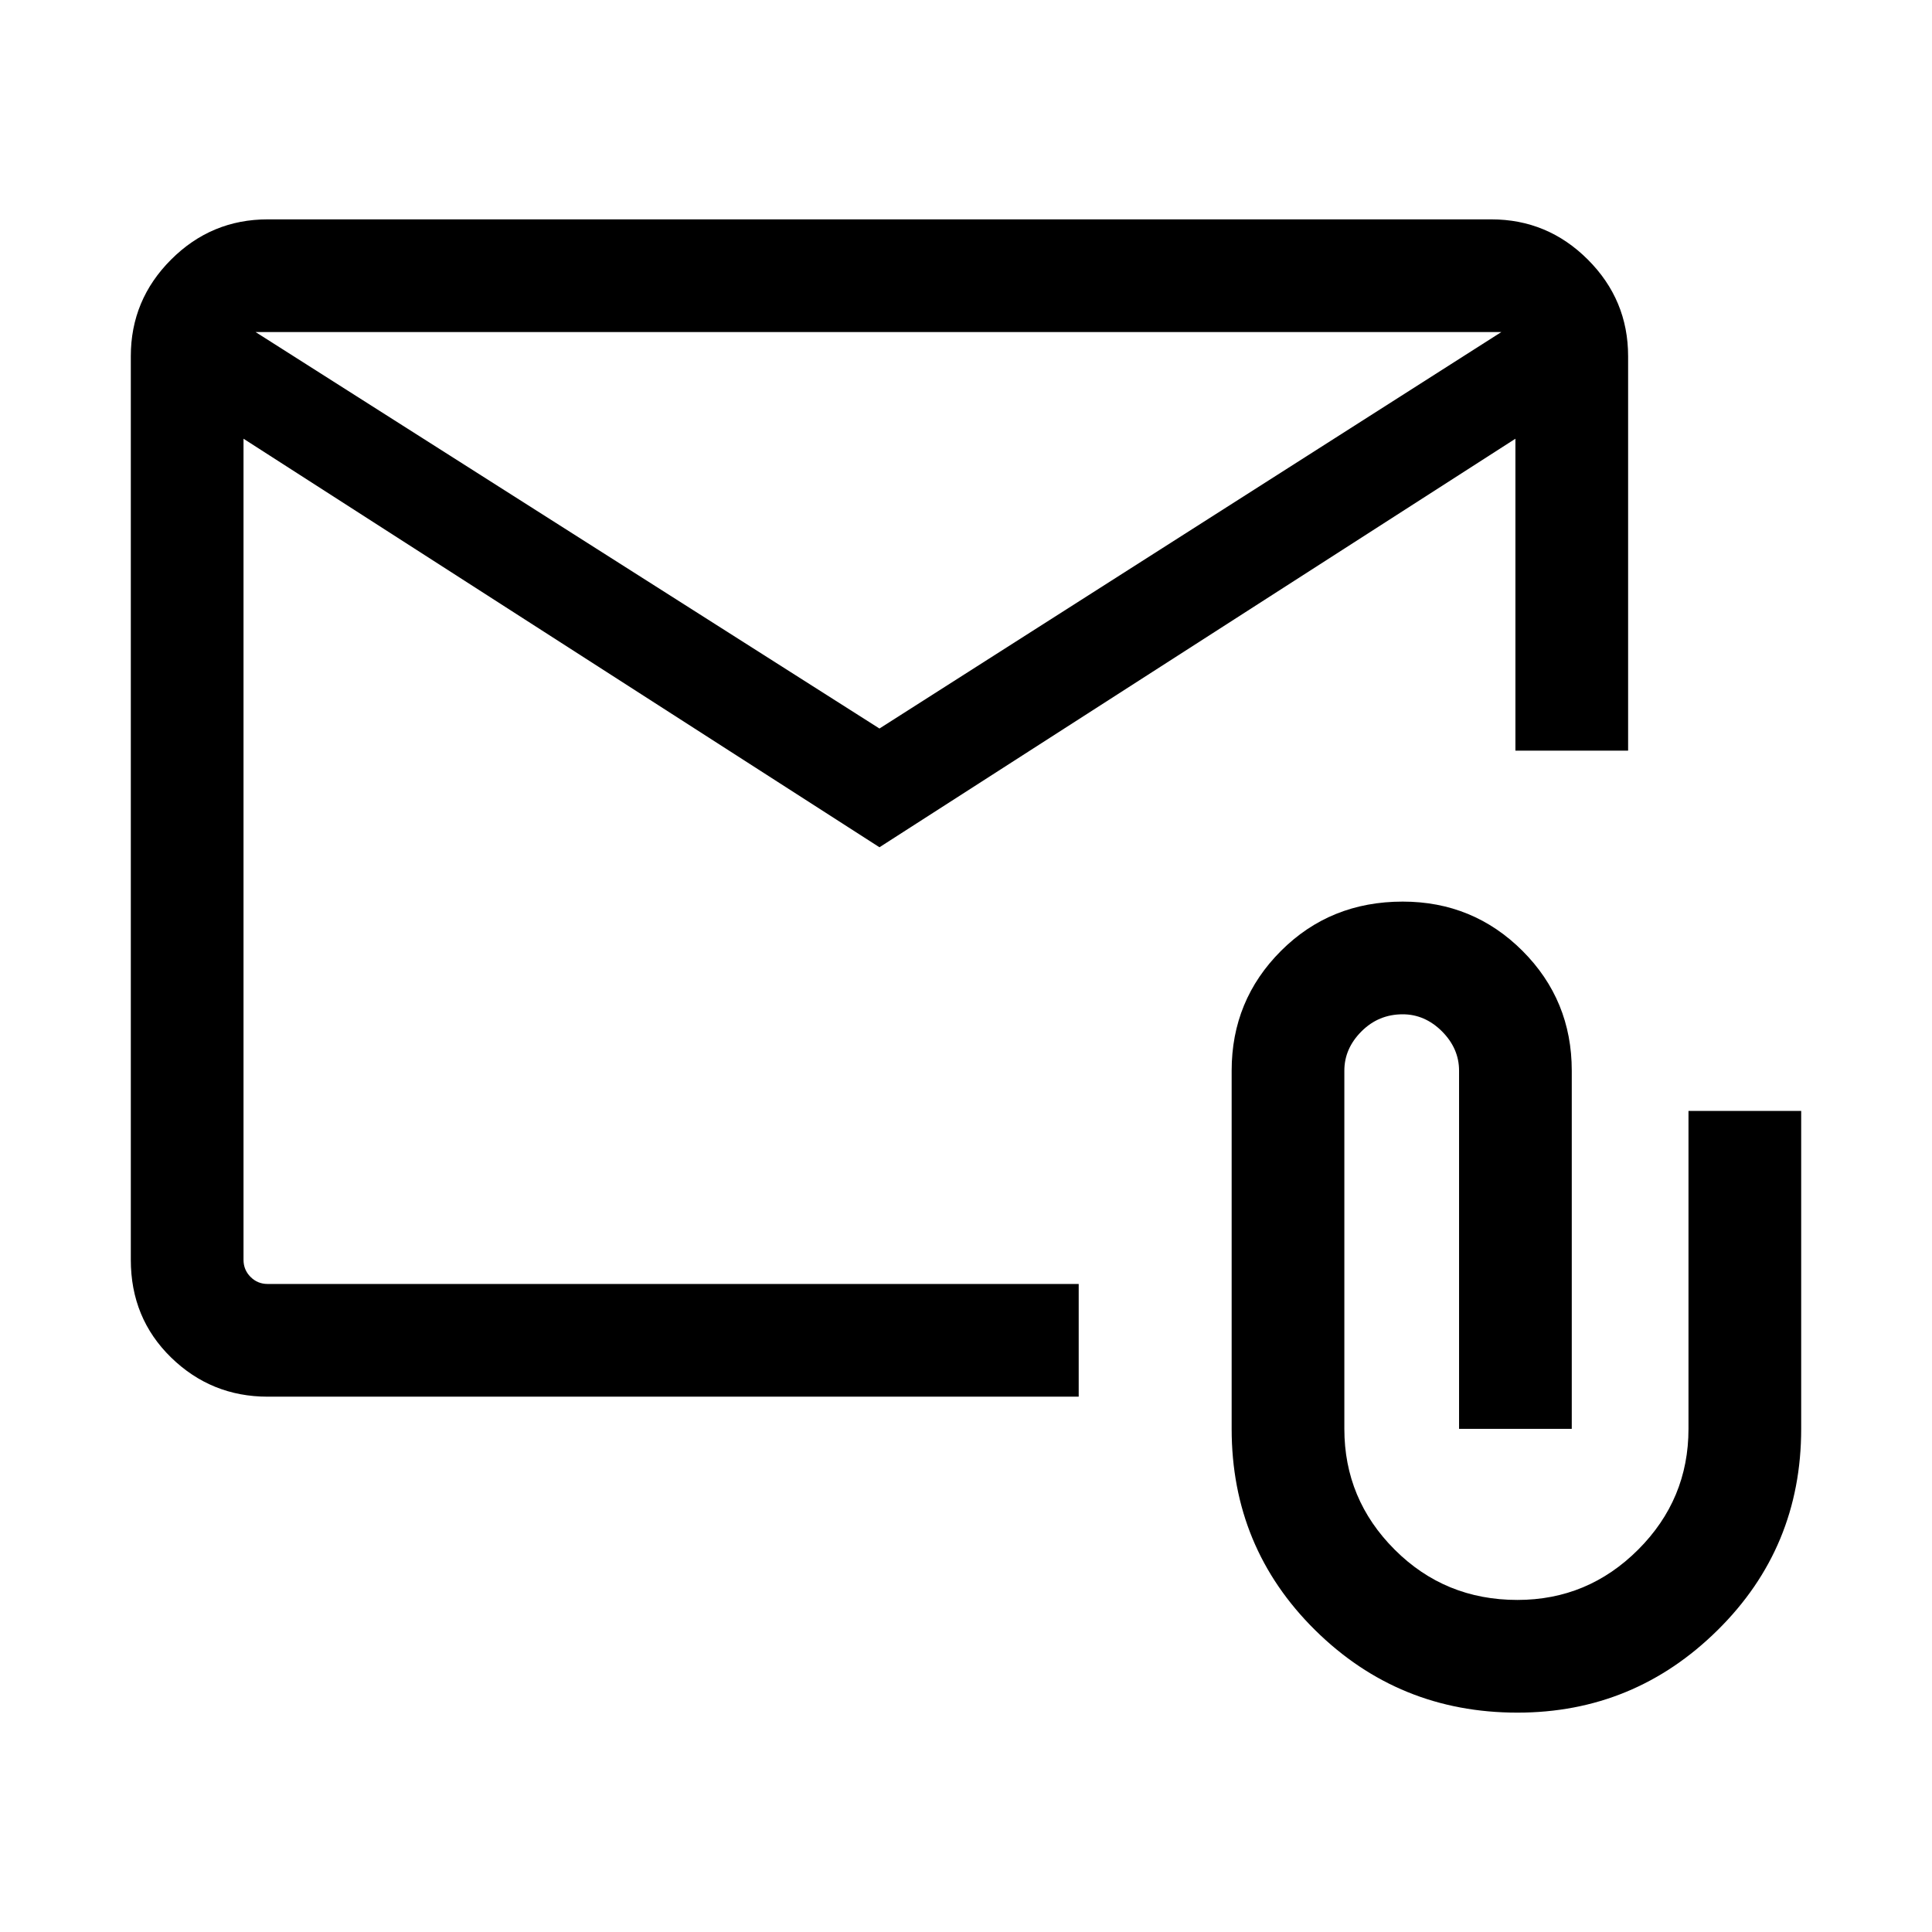 <svg xmlns="http://www.w3.org/2000/svg" height="24" width="24"><path d="M10.925 10.525 3.025 5.45V15.65Q3.025 15.775 3.113 15.863Q3.2 15.95 3.325 15.95H13.4V17.35H3.325Q2.625 17.35 2.125 16.863Q1.625 16.375 1.625 15.65V4.425Q1.625 3.725 2.125 3.225Q2.625 2.725 3.325 2.725H18.525Q19.225 2.725 19.725 3.225Q20.225 3.725 20.225 4.425V9.325H18.825V5.45ZM10.925 9.05 18.65 4.125H3.175ZM18.85 21.275Q17.375 21.275 16.337 20.25Q15.3 19.225 15.3 17.75V13.3Q15.3 12.425 15.913 11.812Q16.525 11.2 17.425 11.2Q18.3 11.2 18.913 11.812Q19.525 12.425 19.525 13.3V17.75H18.125V13.3Q18.125 13.025 17.913 12.812Q17.7 12.6 17.425 12.6Q17.125 12.6 16.913 12.812Q16.7 13.025 16.7 13.3V17.75Q16.7 18.625 17.325 19.25Q17.95 19.875 18.85 19.875Q19.725 19.875 20.35 19.25Q20.975 18.625 20.975 17.75V13.8H22.375V17.75Q22.375 19.225 21.337 20.25Q20.3 21.275 18.85 21.275ZM3.025 5.45V4.125V5.45V15.65Q3.025 15.775 3.025 15.863Q3.025 15.95 3.025 15.95V13.3Q3.025 12.05 3.025 11.162Q3.025 10.275 3.025 10.275Z"/></svg>